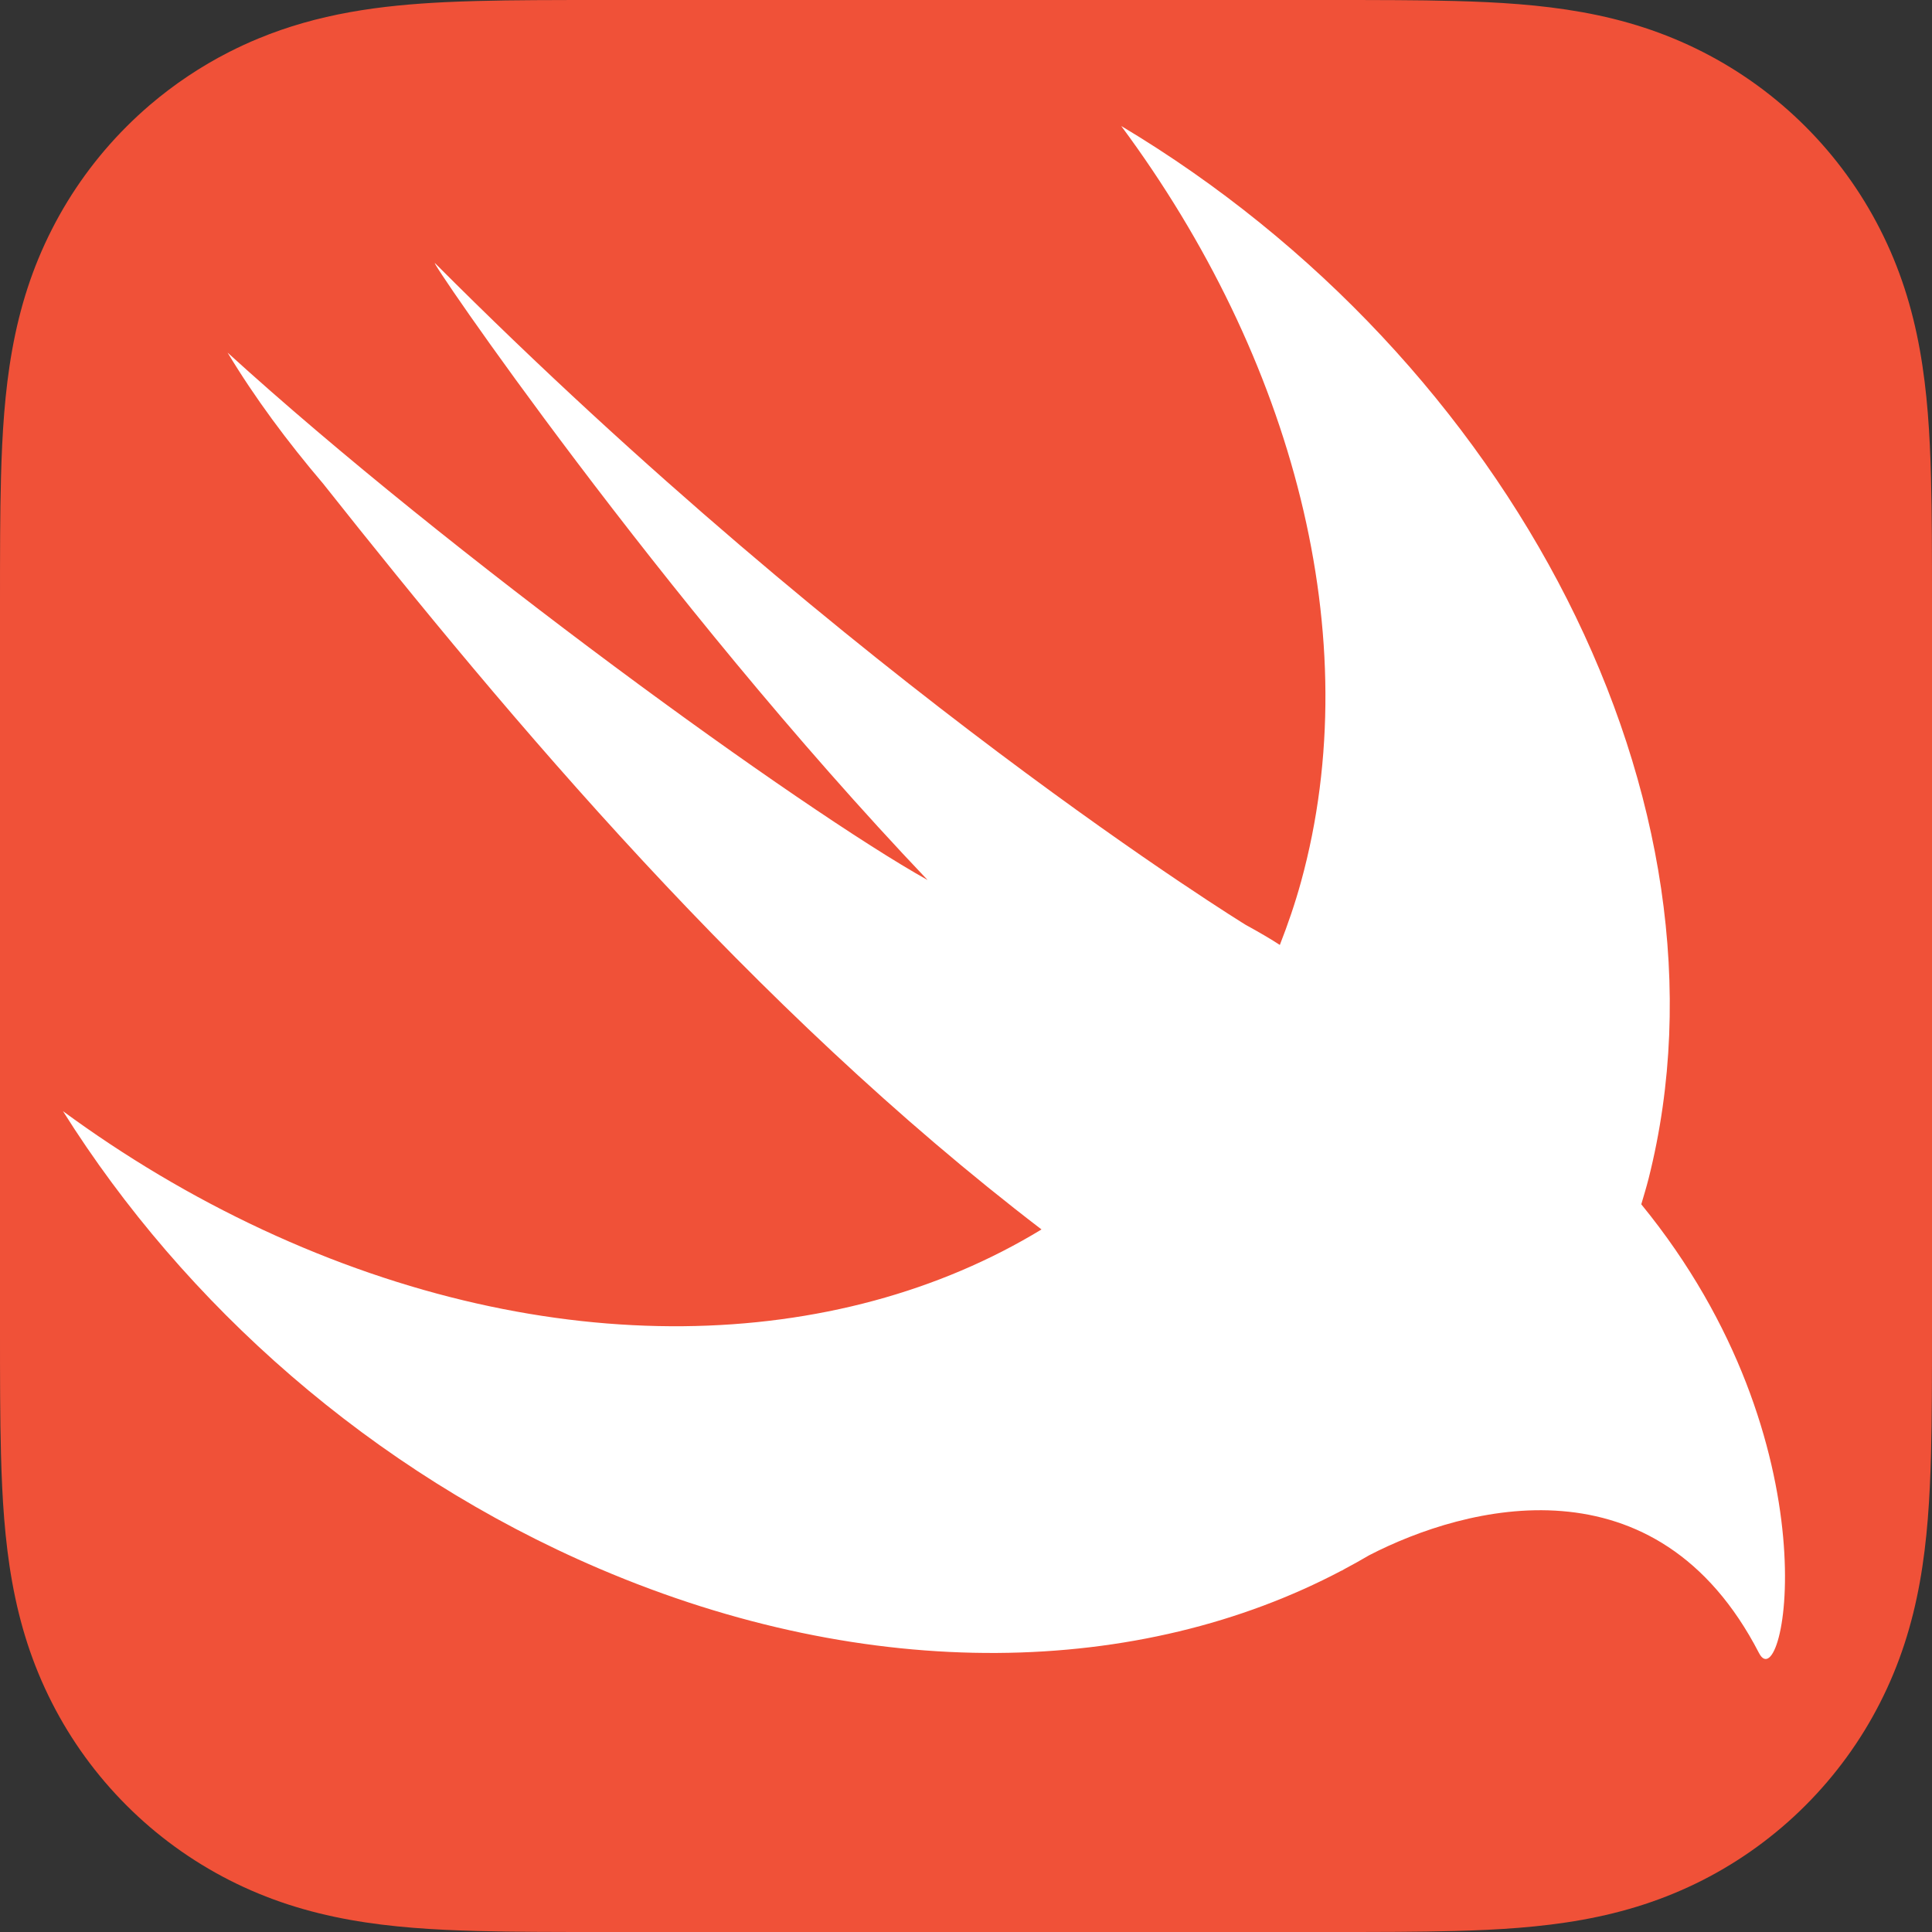 <?xml version="1.0" encoding="UTF-8"?>
<svg width="100px" height="100px" viewBox="0 0 100 100" version="1.1" xmlns="http://www.w3.org/2000/svg" xmlns:xlink="http://www.w3.org/1999/xlink">
    <rect x="0" y="0" width="100" height="100" fill="#333333" stroke="none"/>
    <!-- Generator: sketchtool 63.1 (101010) - https://sketch.com -->
    <title>code/file_code_Swift</title>
    <desc>Created with sketchtool.</desc>
    <g id="Icons" stroke="none" stroke-width="1" fill="none" fill-rule="evenodd">
        <g id="code/file_code_Swift" fill-rule="nonzero">
            <g id="Swift">
                <path d="M99.993,27.698 C99.987,26.692 99.976,25.687 99.948,24.68 C99.89,22.49 99.76,20.28 99.371,18.113 C98.976,15.913 98.33,13.866 97.312,11.867 C96.314,9.904 95.008,8.108 93.45,6.55 C91.892,4.992 90.096,3.687 88.132,2.687 C86.135,1.671 84.088,1.025 81.89,0.63 C79.722,0.24 77.512,0.111 75.32,0.052 C74.313,0.024 73.308,0.013 72.302,0.007 C71.108,0 69.913,0 68.719,0 L42.248,0 L31.281,0 C30.086,0 28.893,0 27.699,0.007 C26.692,0.013 25.686,0.025 24.681,0.052 C24.133,0.067 23.584,0.086 23.035,0.112 C21.387,0.192 19.736,0.337 18.111,0.63 C16.462,0.927 14.898,1.364 13.377,1.993 C12.87,2.202 12.368,2.433 11.868,2.687 C10.395,3.437 9.016,4.359 7.762,5.43 C7.344,5.787 6.94,6.161 6.551,6.55 C4.992,8.108 3.686,9.904 2.688,11.867 C1.67,13.866 1.025,15.912 0.63,18.113 C0.241,20.28 0.111,22.49 0.052,24.68 C0.025,25.687 0.013,26.692 0.007,27.698 C0,28.892 0,30.087 0,31.281 L0,47.583 L0,68.718 C0,69.914 -0.001,71.107 0.007,72.302 C0.013,73.308 0.025,74.313 0.052,75.319 C0.111,77.51 0.241,79.721 0.63,81.886 C1.025,84.086 1.67,86.134 2.688,88.133 C3.686,90.096 4.992,91.892 6.551,93.449 C8.108,95.008 9.904,96.313 11.869,97.314 C13.866,98.33 15.912,98.975 18.111,99.37 C20.278,99.76 22.49,99.889 24.681,99.948 C25.686,99.975 26.693,99.987 27.699,99.993 C28.893,100.001 30.086,100 31.281,100 L68.719,100 C69.913,100 71.108,100.001 72.302,99.993 C73.308,99.987 74.313,99.975 75.32,99.948 C77.511,99.889 79.722,99.76 81.89,99.37 C84.088,98.975 86.134,98.33 88.132,97.314 C90.096,96.314 91.892,95.008 93.45,93.449 C95.007,91.892 96.314,90.096 97.312,88.133 C98.33,86.134 98.976,84.086 99.371,81.886 C99.76,79.721 99.889,77.51 99.948,75.319 C99.976,74.313 99.987,73.308 99.993,72.302 C100,71.107 100,69.914 100,68.718 L100,31.281 C100,30.087 100,28.892 99.993,27.698 L99.993,27.698 Z" id="Path" fill="#F05138"></path>
                <path d="M84.96,62.344 C84.957,62.341 84.955,62.338 84.952,62.335 C85.082,61.893 85.217,61.453 85.332,61 C90.232,41.576 78.272,18.613 58.035,6.522 C66.903,18.483 70.825,32.971 67.341,45.641 C67.03,46.771 66.657,47.855 66.244,48.91 C65.796,48.617 65.231,48.284 64.473,47.868 C64.473,47.868 44.342,35.502 22.523,13.629 C21.951,13.055 34.158,30.988 48.012,45.55 C41.485,41.905 23.295,28.738 11.78,18.252 C13.194,20.6 14.877,22.86 16.727,25.036 C26.343,37.169 38.884,52.14 53.908,63.636 C43.352,70.063 28.436,70.563 13.584,63.643 C9.911,61.93 6.458,59.863 3.261,57.515 C9.547,67.52 19.23,76.151 31.014,81.191 C45.067,87.199 59.042,86.792 69.45,81.289 L69.442,81.301 C69.49,81.271 69.55,81.238 69.6,81.208 C70.027,80.98 70.451,80.747 70.866,80.501 C75.867,77.918 85.745,75.298 91.046,85.562 C92.345,88.073 95.104,74.762 84.96,62.344 L84.96,62.344 Z" id="Path" fill="#FFFFFF"></path>
            </g>
        </g>
    </g>
</svg>